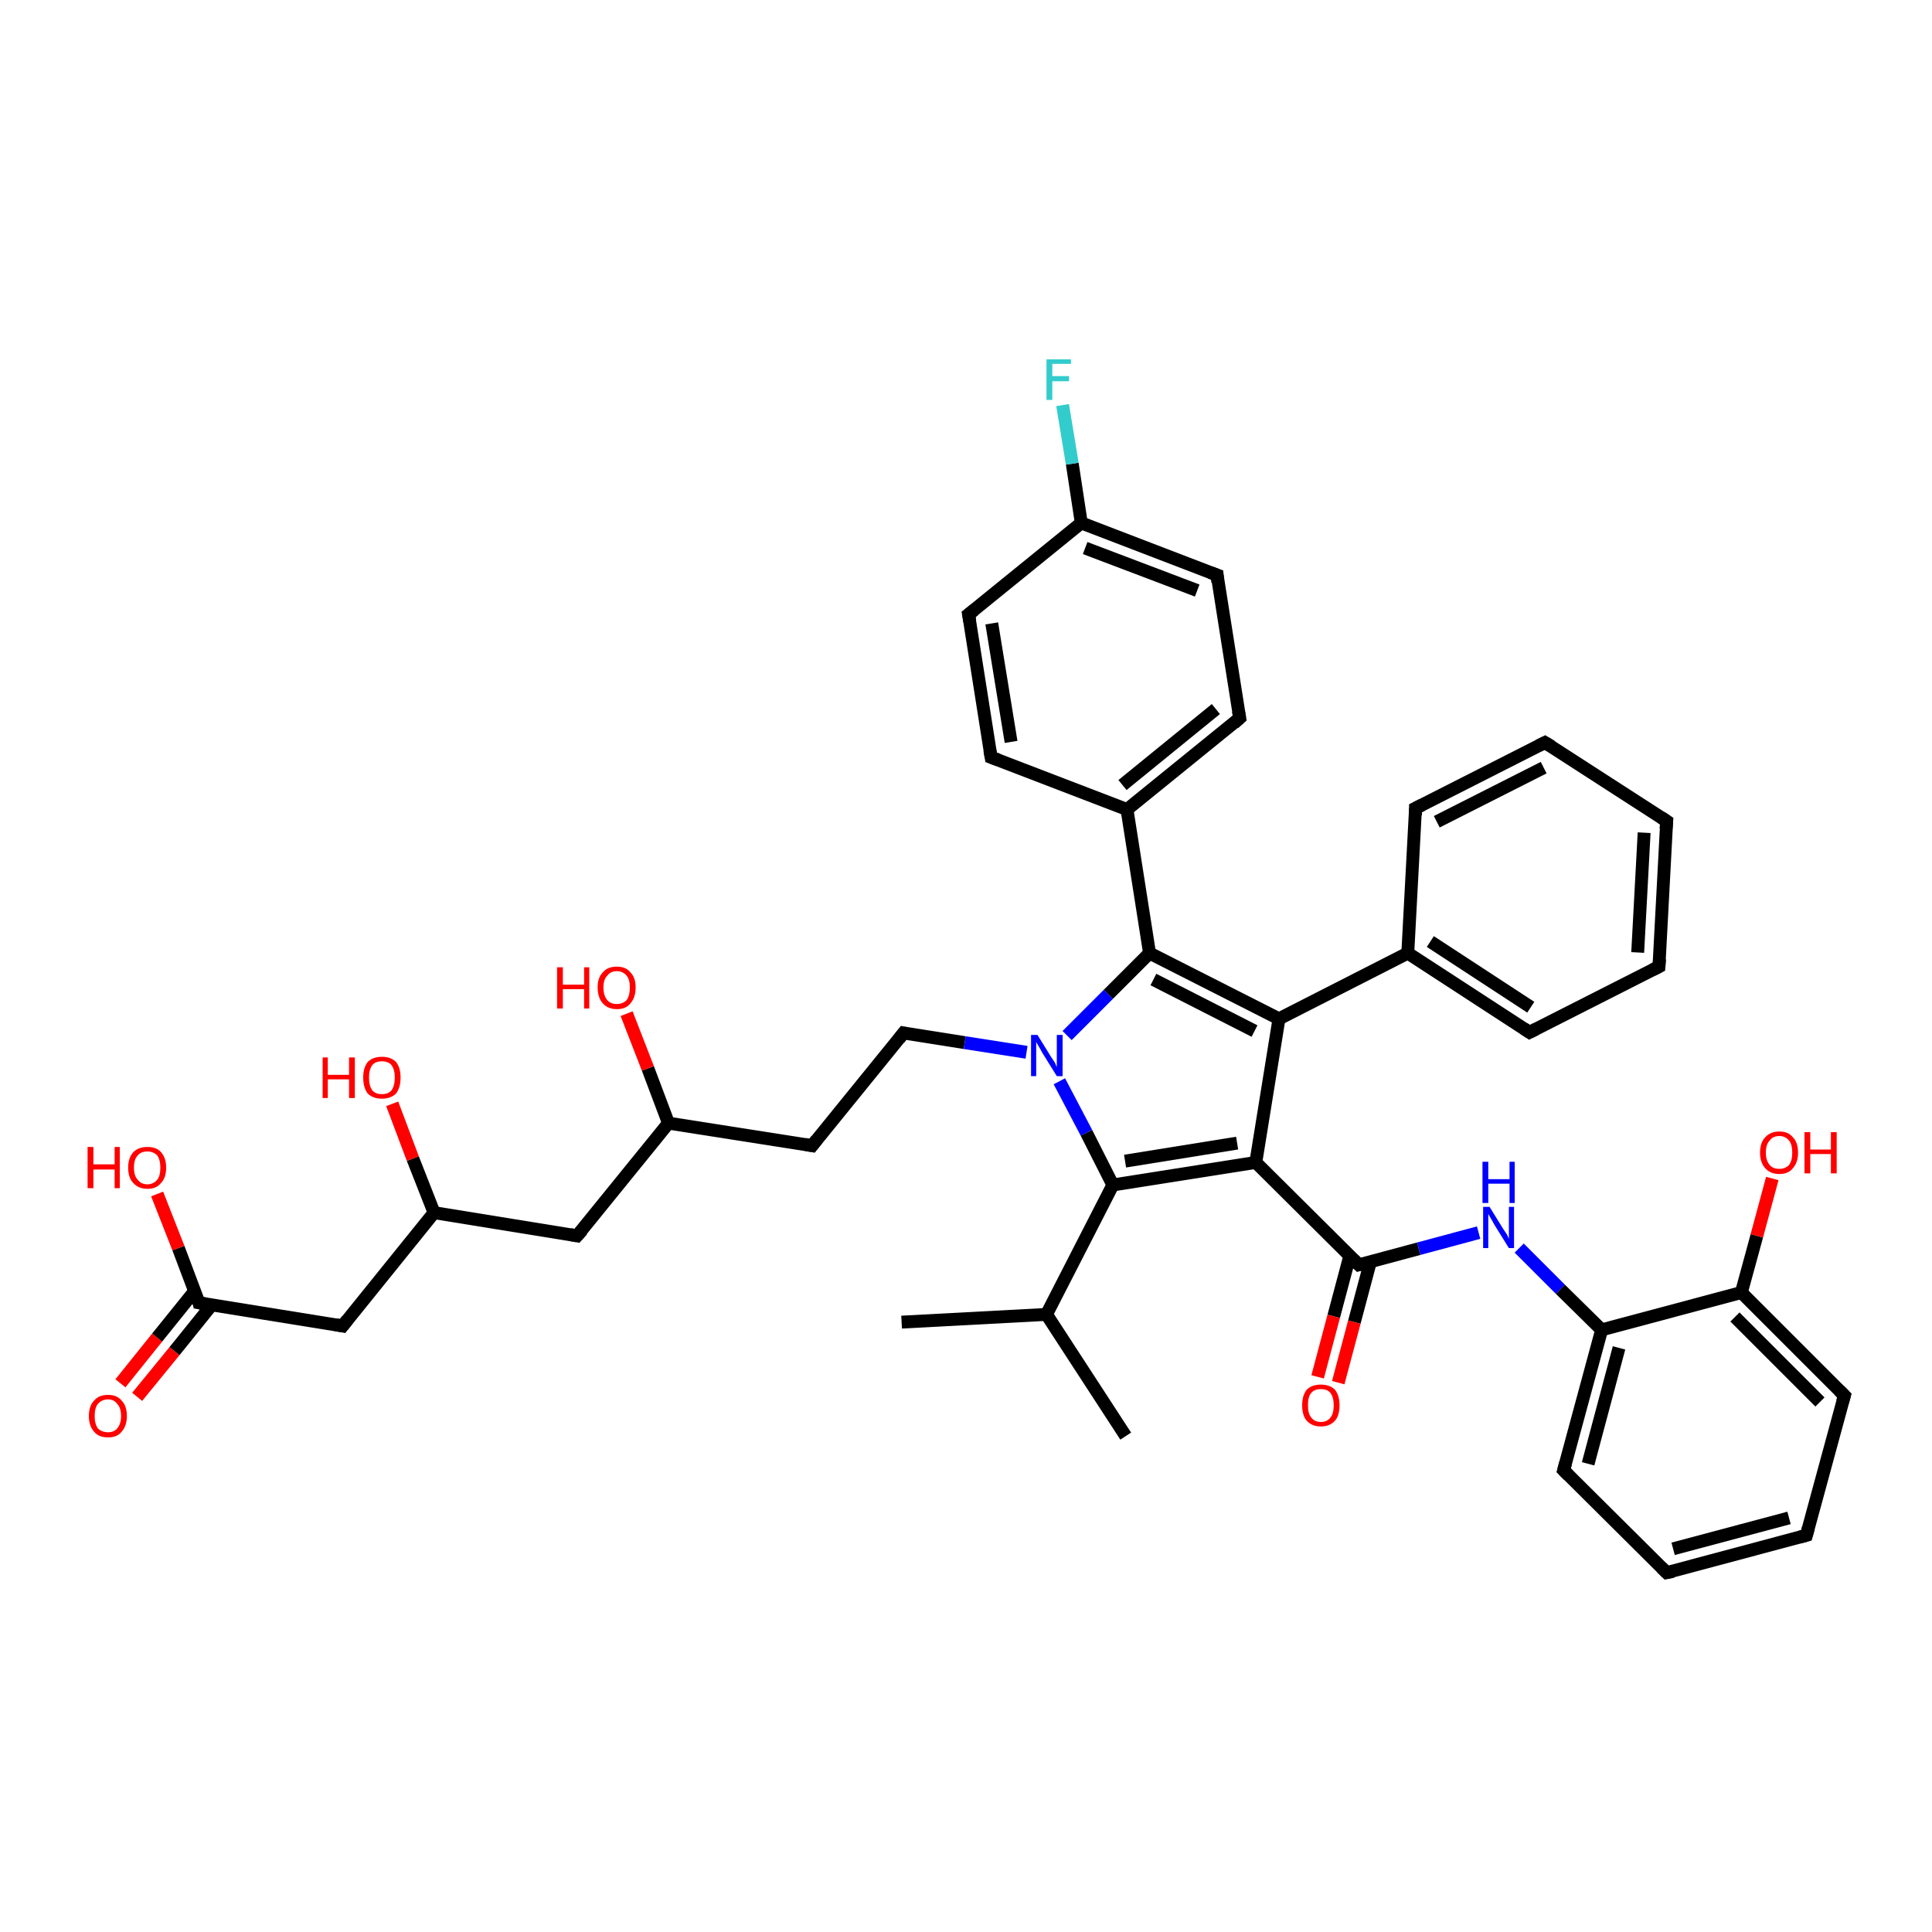 <?xml version='1.0' encoding='iso-8859-1'?>
<svg version='1.1' baseProfile='full'
              xmlns='http://www.w3.org/2000/svg'
                      xmlns:rdkit='http://www.rdkit.org/xml'
                      xmlns:xlink='http://www.w3.org/1999/xlink'
                  xml:space='preserve'
width='300px' height='300px' viewBox='0 0 300 300'>
<!-- END OF HEADER -->
<rect style='opacity:1.0;fill:#FFFFFF;stroke:none' width='300.0' height='300.0' x='0.0' y='0.0'> </rect>
<path class='bond-0 atom-0 atom-1' d='M 18.7,214.8 L 24.4,207.7' style='fill:none;fill-rule:evenodd;stroke:#FF0000;stroke-width:2.0px;stroke-linecap:butt;stroke-linejoin:miter;stroke-opacity:1' />
<path class='bond-0 atom-0 atom-1' d='M 24.4,207.7 L 30.2,200.5' style='fill:none;fill-rule:evenodd;stroke:#000000;stroke-width:2.0px;stroke-linecap:butt;stroke-linejoin:miter;stroke-opacity:1' />
<path class='bond-0 atom-0 atom-1' d='M 21.3,216.9 L 27.1,209.8' style='fill:none;fill-rule:evenodd;stroke:#FF0000;stroke-width:2.0px;stroke-linecap:butt;stroke-linejoin:miter;stroke-opacity:1' />
<path class='bond-0 atom-0 atom-1' d='M 27.1,209.8 L 32.9,202.6' style='fill:none;fill-rule:evenodd;stroke:#000000;stroke-width:2.0px;stroke-linecap:butt;stroke-linejoin:miter;stroke-opacity:1' />
<path class='bond-1 atom-1 atom-2' d='M 30.9,202.3 L 27.7,193.8' style='fill:none;fill-rule:evenodd;stroke:#000000;stroke-width:2.0px;stroke-linecap:butt;stroke-linejoin:miter;stroke-opacity:1' />
<path class='bond-1 atom-1 atom-2' d='M 27.7,193.8 L 24.4,185.4' style='fill:none;fill-rule:evenodd;stroke:#FF0000;stroke-width:2.0px;stroke-linecap:butt;stroke-linejoin:miter;stroke-opacity:1' />
<path class='bond-2 atom-1 atom-3' d='M 30.9,202.3 L 53.2,205.9' style='fill:none;fill-rule:evenodd;stroke:#000000;stroke-width:2.0px;stroke-linecap:butt;stroke-linejoin:miter;stroke-opacity:1' />
<path class='bond-3 atom-3 atom-4' d='M 53.2,205.9 L 67.4,188.3' style='fill:none;fill-rule:evenodd;stroke:#000000;stroke-width:2.0px;stroke-linecap:butt;stroke-linejoin:miter;stroke-opacity:1' />
<path class='bond-4 atom-4 atom-5' d='M 67.4,188.3 L 64.1,179.9' style='fill:none;fill-rule:evenodd;stroke:#000000;stroke-width:2.0px;stroke-linecap:butt;stroke-linejoin:miter;stroke-opacity:1' />
<path class='bond-4 atom-4 atom-5' d='M 64.1,179.9 L 60.9,171.4' style='fill:none;fill-rule:evenodd;stroke:#FF0000;stroke-width:2.0px;stroke-linecap:butt;stroke-linejoin:miter;stroke-opacity:1' />
<path class='bond-5 atom-4 atom-6' d='M 67.4,188.3 L 89.6,191.9' style='fill:none;fill-rule:evenodd;stroke:#000000;stroke-width:2.0px;stroke-linecap:butt;stroke-linejoin:miter;stroke-opacity:1' />
<path class='bond-6 atom-6 atom-7' d='M 89.6,191.9 L 103.8,174.4' style='fill:none;fill-rule:evenodd;stroke:#000000;stroke-width:2.0px;stroke-linecap:butt;stroke-linejoin:miter;stroke-opacity:1' />
<path class='bond-7 atom-7 atom-8' d='M 103.8,174.4 L 100.6,165.9' style='fill:none;fill-rule:evenodd;stroke:#000000;stroke-width:2.0px;stroke-linecap:butt;stroke-linejoin:miter;stroke-opacity:1' />
<path class='bond-7 atom-7 atom-8' d='M 100.6,165.9 L 97.3,157.4' style='fill:none;fill-rule:evenodd;stroke:#FF0000;stroke-width:2.0px;stroke-linecap:butt;stroke-linejoin:miter;stroke-opacity:1' />
<path class='bond-8 atom-7 atom-9' d='M 103.8,174.4 L 126.1,177.9' style='fill:none;fill-rule:evenodd;stroke:#000000;stroke-width:2.0px;stroke-linecap:butt;stroke-linejoin:miter;stroke-opacity:1' />
<path class='bond-9 atom-9 atom-10' d='M 126.1,177.9 L 140.3,160.4' style='fill:none;fill-rule:evenodd;stroke:#000000;stroke-width:2.0px;stroke-linecap:butt;stroke-linejoin:miter;stroke-opacity:1' />
<path class='bond-10 atom-10 atom-11' d='M 140.3,160.4 L 149.8,161.9' style='fill:none;fill-rule:evenodd;stroke:#000000;stroke-width:2.0px;stroke-linecap:butt;stroke-linejoin:miter;stroke-opacity:1' />
<path class='bond-10 atom-10 atom-11' d='M 149.8,161.9 L 159.4,163.4' style='fill:none;fill-rule:evenodd;stroke:#0000FF;stroke-width:2.0px;stroke-linecap:butt;stroke-linejoin:miter;stroke-opacity:1' />
<path class='bond-11 atom-11 atom-12' d='M 164.5,167.9 L 168.7,175.9' style='fill:none;fill-rule:evenodd;stroke:#0000FF;stroke-width:2.0px;stroke-linecap:butt;stroke-linejoin:miter;stroke-opacity:1' />
<path class='bond-11 atom-11 atom-12' d='M 168.7,175.9 L 172.8,184.0' style='fill:none;fill-rule:evenodd;stroke:#000000;stroke-width:2.0px;stroke-linecap:butt;stroke-linejoin:miter;stroke-opacity:1' />
<path class='bond-12 atom-12 atom-13' d='M 172.8,184.0 L 195.0,180.5' style='fill:none;fill-rule:evenodd;stroke:#000000;stroke-width:2.0px;stroke-linecap:butt;stroke-linejoin:miter;stroke-opacity:1' />
<path class='bond-12 atom-12 atom-13' d='M 174.7,180.3 L 192.1,177.5' style='fill:none;fill-rule:evenodd;stroke:#000000;stroke-width:2.0px;stroke-linecap:butt;stroke-linejoin:miter;stroke-opacity:1' />
<path class='bond-13 atom-13 atom-14' d='M 195.0,180.5 L 198.6,158.2' style='fill:none;fill-rule:evenodd;stroke:#000000;stroke-width:2.0px;stroke-linecap:butt;stroke-linejoin:miter;stroke-opacity:1' />
<path class='bond-14 atom-14 atom-15' d='M 198.6,158.2 L 178.5,148.0' style='fill:none;fill-rule:evenodd;stroke:#000000;stroke-width:2.0px;stroke-linecap:butt;stroke-linejoin:miter;stroke-opacity:1' />
<path class='bond-14 atom-14 atom-15' d='M 194.8,160.1 L 179.1,152.1' style='fill:none;fill-rule:evenodd;stroke:#000000;stroke-width:2.0px;stroke-linecap:butt;stroke-linejoin:miter;stroke-opacity:1' />
<path class='bond-15 atom-15 atom-16' d='M 178.5,148.0 L 175.0,125.7' style='fill:none;fill-rule:evenodd;stroke:#000000;stroke-width:2.0px;stroke-linecap:butt;stroke-linejoin:miter;stroke-opacity:1' />
<path class='bond-16 atom-16 atom-17' d='M 175.0,125.7 L 192.5,111.5' style='fill:none;fill-rule:evenodd;stroke:#000000;stroke-width:2.0px;stroke-linecap:butt;stroke-linejoin:miter;stroke-opacity:1' />
<path class='bond-16 atom-16 atom-17' d='M 174.3,121.9 L 188.8,110.1' style='fill:none;fill-rule:evenodd;stroke:#000000;stroke-width:2.0px;stroke-linecap:butt;stroke-linejoin:miter;stroke-opacity:1' />
<path class='bond-17 atom-17 atom-18' d='M 192.5,111.5 L 189.0,89.3' style='fill:none;fill-rule:evenodd;stroke:#000000;stroke-width:2.0px;stroke-linecap:butt;stroke-linejoin:miter;stroke-opacity:1' />
<path class='bond-18 atom-18 atom-19' d='M 189.0,89.3 L 167.9,81.2' style='fill:none;fill-rule:evenodd;stroke:#000000;stroke-width:2.0px;stroke-linecap:butt;stroke-linejoin:miter;stroke-opacity:1' />
<path class='bond-18 atom-18 atom-19' d='M 185.9,91.7 L 168.5,85.1' style='fill:none;fill-rule:evenodd;stroke:#000000;stroke-width:2.0px;stroke-linecap:butt;stroke-linejoin:miter;stroke-opacity:1' />
<path class='bond-19 atom-19 atom-20' d='M 167.9,81.2 L 166.5,72.0' style='fill:none;fill-rule:evenodd;stroke:#000000;stroke-width:2.0px;stroke-linecap:butt;stroke-linejoin:miter;stroke-opacity:1' />
<path class='bond-19 atom-19 atom-20' d='M 166.5,72.0 L 165.0,62.9' style='fill:none;fill-rule:evenodd;stroke:#33CCCC;stroke-width:2.0px;stroke-linecap:butt;stroke-linejoin:miter;stroke-opacity:1' />
<path class='bond-20 atom-19 atom-21' d='M 167.9,81.2 L 150.4,95.4' style='fill:none;fill-rule:evenodd;stroke:#000000;stroke-width:2.0px;stroke-linecap:butt;stroke-linejoin:miter;stroke-opacity:1' />
<path class='bond-21 atom-21 atom-22' d='M 150.4,95.4 L 153.9,117.6' style='fill:none;fill-rule:evenodd;stroke:#000000;stroke-width:2.0px;stroke-linecap:butt;stroke-linejoin:miter;stroke-opacity:1' />
<path class='bond-21 atom-21 atom-22' d='M 154.0,96.8 L 157.0,115.2' style='fill:none;fill-rule:evenodd;stroke:#000000;stroke-width:2.0px;stroke-linecap:butt;stroke-linejoin:miter;stroke-opacity:1' />
<path class='bond-22 atom-14 atom-23' d='M 198.6,158.2 L 218.6,148.0' style='fill:none;fill-rule:evenodd;stroke:#000000;stroke-width:2.0px;stroke-linecap:butt;stroke-linejoin:miter;stroke-opacity:1' />
<path class='bond-23 atom-23 atom-24' d='M 218.6,148.0 L 237.5,160.3' style='fill:none;fill-rule:evenodd;stroke:#000000;stroke-width:2.0px;stroke-linecap:butt;stroke-linejoin:miter;stroke-opacity:1' />
<path class='bond-23 atom-23 atom-24' d='M 222.1,146.2 L 237.7,156.4' style='fill:none;fill-rule:evenodd;stroke:#000000;stroke-width:2.0px;stroke-linecap:butt;stroke-linejoin:miter;stroke-opacity:1' />
<path class='bond-24 atom-24 atom-25' d='M 237.5,160.3 L 257.6,150.1' style='fill:none;fill-rule:evenodd;stroke:#000000;stroke-width:2.0px;stroke-linecap:butt;stroke-linejoin:miter;stroke-opacity:1' />
<path class='bond-25 atom-25 atom-26' d='M 257.6,150.1 L 258.8,127.5' style='fill:none;fill-rule:evenodd;stroke:#000000;stroke-width:2.0px;stroke-linecap:butt;stroke-linejoin:miter;stroke-opacity:1' />
<path class='bond-25 atom-25 atom-26' d='M 254.3,147.9 L 255.3,129.3' style='fill:none;fill-rule:evenodd;stroke:#000000;stroke-width:2.0px;stroke-linecap:butt;stroke-linejoin:miter;stroke-opacity:1' />
<path class='bond-26 atom-26 atom-27' d='M 258.8,127.5 L 239.9,115.3' style='fill:none;fill-rule:evenodd;stroke:#000000;stroke-width:2.0px;stroke-linecap:butt;stroke-linejoin:miter;stroke-opacity:1' />
<path class='bond-27 atom-27 atom-28' d='M 239.9,115.3 L 219.8,125.5' style='fill:none;fill-rule:evenodd;stroke:#000000;stroke-width:2.0px;stroke-linecap:butt;stroke-linejoin:miter;stroke-opacity:1' />
<path class='bond-27 atom-27 atom-28' d='M 239.7,119.2 L 223.1,127.6' style='fill:none;fill-rule:evenodd;stroke:#000000;stroke-width:2.0px;stroke-linecap:butt;stroke-linejoin:miter;stroke-opacity:1' />
<path class='bond-28 atom-13 atom-29' d='M 195.0,180.5 L 211.0,196.4' style='fill:none;fill-rule:evenodd;stroke:#000000;stroke-width:2.0px;stroke-linecap:butt;stroke-linejoin:miter;stroke-opacity:1' />
<path class='bond-29 atom-29 atom-30' d='M 209.6,195.0 L 207.1,204.4' style='fill:none;fill-rule:evenodd;stroke:#000000;stroke-width:2.0px;stroke-linecap:butt;stroke-linejoin:miter;stroke-opacity:1' />
<path class='bond-29 atom-29 atom-30' d='M 207.1,204.4 L 204.6,213.8' style='fill:none;fill-rule:evenodd;stroke:#FF0000;stroke-width:2.0px;stroke-linecap:butt;stroke-linejoin:miter;stroke-opacity:1' />
<path class='bond-29 atom-29 atom-30' d='M 212.8,195.9 L 210.3,205.3' style='fill:none;fill-rule:evenodd;stroke:#000000;stroke-width:2.0px;stroke-linecap:butt;stroke-linejoin:miter;stroke-opacity:1' />
<path class='bond-29 atom-29 atom-30' d='M 210.3,205.3 L 207.8,214.7' style='fill:none;fill-rule:evenodd;stroke:#FF0000;stroke-width:2.0px;stroke-linecap:butt;stroke-linejoin:miter;stroke-opacity:1' />
<path class='bond-30 atom-29 atom-31' d='M 211.0,196.4 L 220.3,193.9' style='fill:none;fill-rule:evenodd;stroke:#000000;stroke-width:2.0px;stroke-linecap:butt;stroke-linejoin:miter;stroke-opacity:1' />
<path class='bond-30 atom-29 atom-31' d='M 220.3,193.9 L 229.6,191.4' style='fill:none;fill-rule:evenodd;stroke:#0000FF;stroke-width:2.0px;stroke-linecap:butt;stroke-linejoin:miter;stroke-opacity:1' />
<path class='bond-31 atom-31 atom-32' d='M 235.9,193.8 L 242.3,200.2' style='fill:none;fill-rule:evenodd;stroke:#0000FF;stroke-width:2.0px;stroke-linecap:butt;stroke-linejoin:miter;stroke-opacity:1' />
<path class='bond-31 atom-31 atom-32' d='M 242.3,200.2 L 248.7,206.5' style='fill:none;fill-rule:evenodd;stroke:#000000;stroke-width:2.0px;stroke-linecap:butt;stroke-linejoin:miter;stroke-opacity:1' />
<path class='bond-32 atom-32 atom-33' d='M 248.7,206.5 L 242.8,228.3' style='fill:none;fill-rule:evenodd;stroke:#000000;stroke-width:2.0px;stroke-linecap:butt;stroke-linejoin:miter;stroke-opacity:1' />
<path class='bond-32 atom-32 atom-33' d='M 251.4,209.3 L 246.6,227.3' style='fill:none;fill-rule:evenodd;stroke:#000000;stroke-width:2.0px;stroke-linecap:butt;stroke-linejoin:miter;stroke-opacity:1' />
<path class='bond-33 atom-33 atom-34' d='M 242.8,228.3 L 258.8,244.2' style='fill:none;fill-rule:evenodd;stroke:#000000;stroke-width:2.0px;stroke-linecap:butt;stroke-linejoin:miter;stroke-opacity:1' />
<path class='bond-34 atom-34 atom-35' d='M 258.8,244.2 L 280.5,238.4' style='fill:none;fill-rule:evenodd;stroke:#000000;stroke-width:2.0px;stroke-linecap:butt;stroke-linejoin:miter;stroke-opacity:1' />
<path class='bond-34 atom-34 atom-35' d='M 259.8,240.5 L 277.8,235.7' style='fill:none;fill-rule:evenodd;stroke:#000000;stroke-width:2.0px;stroke-linecap:butt;stroke-linejoin:miter;stroke-opacity:1' />
<path class='bond-35 atom-35 atom-36' d='M 280.5,238.4 L 286.4,216.7' style='fill:none;fill-rule:evenodd;stroke:#000000;stroke-width:2.0px;stroke-linecap:butt;stroke-linejoin:miter;stroke-opacity:1' />
<path class='bond-36 atom-36 atom-37' d='M 286.4,216.7 L 270.4,200.7' style='fill:none;fill-rule:evenodd;stroke:#000000;stroke-width:2.0px;stroke-linecap:butt;stroke-linejoin:miter;stroke-opacity:1' />
<path class='bond-36 atom-36 atom-37' d='M 282.6,217.7 L 269.4,204.5' style='fill:none;fill-rule:evenodd;stroke:#000000;stroke-width:2.0px;stroke-linecap:butt;stroke-linejoin:miter;stroke-opacity:1' />
<path class='bond-37 atom-37 atom-38' d='M 270.4,200.7 L 272.8,191.9' style='fill:none;fill-rule:evenodd;stroke:#000000;stroke-width:2.0px;stroke-linecap:butt;stroke-linejoin:miter;stroke-opacity:1' />
<path class='bond-37 atom-37 atom-38' d='M 272.8,191.9 L 275.2,183.0' style='fill:none;fill-rule:evenodd;stroke:#FF0000;stroke-width:2.0px;stroke-linecap:butt;stroke-linejoin:miter;stroke-opacity:1' />
<path class='bond-38 atom-12 atom-39' d='M 172.8,184.0 L 162.5,204.1' style='fill:none;fill-rule:evenodd;stroke:#000000;stroke-width:2.0px;stroke-linecap:butt;stroke-linejoin:miter;stroke-opacity:1' />
<path class='bond-39 atom-39 atom-40' d='M 162.5,204.1 L 174.8,223.0' style='fill:none;fill-rule:evenodd;stroke:#000000;stroke-width:2.0px;stroke-linecap:butt;stroke-linejoin:miter;stroke-opacity:1' />
<path class='bond-40 atom-39 atom-41' d='M 162.5,204.1 L 140.0,205.3' style='fill:none;fill-rule:evenodd;stroke:#000000;stroke-width:2.0px;stroke-linecap:butt;stroke-linejoin:miter;stroke-opacity:1' />
<path class='bond-41 atom-22 atom-16' d='M 153.9,117.6 L 175.0,125.7' style='fill:none;fill-rule:evenodd;stroke:#000000;stroke-width:2.0px;stroke-linecap:butt;stroke-linejoin:miter;stroke-opacity:1' />
<path class='bond-42 atom-15 atom-11' d='M 178.5,148.0 L 172.1,154.4' style='fill:none;fill-rule:evenodd;stroke:#000000;stroke-width:2.0px;stroke-linecap:butt;stroke-linejoin:miter;stroke-opacity:1' />
<path class='bond-42 atom-15 atom-11' d='M 172.1,154.4 L 165.7,160.8' style='fill:none;fill-rule:evenodd;stroke:#0000FF;stroke-width:2.0px;stroke-linecap:butt;stroke-linejoin:miter;stroke-opacity:1' />
<path class='bond-43 atom-28 atom-23' d='M 219.8,125.5 L 218.6,148.0' style='fill:none;fill-rule:evenodd;stroke:#000000;stroke-width:2.0px;stroke-linecap:butt;stroke-linejoin:miter;stroke-opacity:1' />
<path class='bond-44 atom-37 atom-32' d='M 270.4,200.7 L 248.7,206.5' style='fill:none;fill-rule:evenodd;stroke:#000000;stroke-width:2.0px;stroke-linecap:butt;stroke-linejoin:miter;stroke-opacity:1' />
<path d='M 30.8,201.9 L 30.9,202.3 L 32.1,202.5' style='fill:none;stroke:#000000;stroke-width:2.0px;stroke-linecap:butt;stroke-linejoin:miter;stroke-opacity:1;' />
<path d='M 52.1,205.7 L 53.2,205.9 L 53.9,205.0' style='fill:none;stroke:#000000;stroke-width:2.0px;stroke-linecap:butt;stroke-linejoin:miter;stroke-opacity:1;' />
<path d='M 88.5,191.7 L 89.6,191.9 L 90.4,191.0' style='fill:none;stroke:#000000;stroke-width:2.0px;stroke-linecap:butt;stroke-linejoin:miter;stroke-opacity:1;' />
<path d='M 125.0,177.7 L 126.1,177.9 L 126.8,177.0' style='fill:none;stroke:#000000;stroke-width:2.0px;stroke-linecap:butt;stroke-linejoin:miter;stroke-opacity:1;' />
<path d='M 139.6,161.3 L 140.3,160.4 L 140.8,160.5' style='fill:none;stroke:#000000;stroke-width:2.0px;stroke-linecap:butt;stroke-linejoin:miter;stroke-opacity:1;' />
<path d='M 191.6,112.3 L 192.5,111.5 L 192.3,110.4' style='fill:none;stroke:#000000;stroke-width:2.0px;stroke-linecap:butt;stroke-linejoin:miter;stroke-opacity:1;' />
<path d='M 189.1,90.4 L 189.0,89.3 L 187.9,88.9' style='fill:none;stroke:#000000;stroke-width:2.0px;stroke-linecap:butt;stroke-linejoin:miter;stroke-opacity:1;' />
<path d='M 151.3,94.7 L 150.4,95.4 L 150.6,96.5' style='fill:none;stroke:#000000;stroke-width:2.0px;stroke-linecap:butt;stroke-linejoin:miter;stroke-opacity:1;' />
<path d='M 153.7,116.5 L 153.9,117.6 L 155.0,118.0' style='fill:none;stroke:#000000;stroke-width:2.0px;stroke-linecap:butt;stroke-linejoin:miter;stroke-opacity:1;' />
<path d='M 236.6,159.7 L 237.5,160.3 L 238.5,159.8' style='fill:none;stroke:#000000;stroke-width:2.0px;stroke-linecap:butt;stroke-linejoin:miter;stroke-opacity:1;' />
<path d='M 256.6,150.6 L 257.6,150.1 L 257.7,148.9' style='fill:none;stroke:#000000;stroke-width:2.0px;stroke-linecap:butt;stroke-linejoin:miter;stroke-opacity:1;' />
<path d='M 258.7,128.7 L 258.8,127.5 L 257.9,126.9' style='fill:none;stroke:#000000;stroke-width:2.0px;stroke-linecap:butt;stroke-linejoin:miter;stroke-opacity:1;' />
<path d='M 240.9,115.9 L 239.9,115.3 L 238.9,115.8' style='fill:none;stroke:#000000;stroke-width:2.0px;stroke-linecap:butt;stroke-linejoin:miter;stroke-opacity:1;' />
<path d='M 220.8,125.0 L 219.8,125.5 L 219.8,126.6' style='fill:none;stroke:#000000;stroke-width:2.0px;stroke-linecap:butt;stroke-linejoin:miter;stroke-opacity:1;' />
<path d='M 210.2,195.6 L 211.0,196.4 L 211.4,196.3' style='fill:none;stroke:#000000;stroke-width:2.0px;stroke-linecap:butt;stroke-linejoin:miter;stroke-opacity:1;' />
<path d='M 243.1,227.2 L 242.8,228.3 L 243.6,229.1' style='fill:none;stroke:#000000;stroke-width:2.0px;stroke-linecap:butt;stroke-linejoin:miter;stroke-opacity:1;' />
<path d='M 258.0,243.4 L 258.8,244.2 L 259.8,244.0' style='fill:none;stroke:#000000;stroke-width:2.0px;stroke-linecap:butt;stroke-linejoin:miter;stroke-opacity:1;' />
<path d='M 279.4,238.7 L 280.5,238.4 L 280.8,237.3' style='fill:none;stroke:#000000;stroke-width:2.0px;stroke-linecap:butt;stroke-linejoin:miter;stroke-opacity:1;' />
<path d='M 286.1,217.7 L 286.4,216.7 L 285.6,215.9' style='fill:none;stroke:#000000;stroke-width:2.0px;stroke-linecap:butt;stroke-linejoin:miter;stroke-opacity:1;' />
<path class='atom-0' d='M 13.8 219.9
Q 13.8 218.3, 14.6 217.5
Q 15.3 216.6, 16.8 216.6
Q 18.2 216.6, 18.9 217.5
Q 19.7 218.3, 19.7 219.9
Q 19.7 221.4, 18.9 222.3
Q 18.2 223.2, 16.8 223.2
Q 15.3 223.2, 14.6 222.3
Q 13.8 221.4, 13.8 219.9
M 16.8 222.4
Q 17.7 222.4, 18.2 221.8
Q 18.8 221.1, 18.8 219.9
Q 18.8 218.6, 18.2 218.0
Q 17.7 217.3, 16.8 217.3
Q 15.8 217.3, 15.2 218.0
Q 14.7 218.6, 14.7 219.9
Q 14.7 221.1, 15.2 221.8
Q 15.8 222.4, 16.8 222.4
' fill='#FF0000'/>
<path class='atom-2' d='M 13.6 178.1
L 14.5 178.1
L 14.5 180.8
L 17.8 180.8
L 17.8 178.1
L 18.6 178.1
L 18.6 184.5
L 17.8 184.5
L 17.8 181.6
L 14.5 181.6
L 14.5 184.5
L 13.6 184.5
L 13.6 178.1
' fill='#FF0000'/>
<path class='atom-2' d='M 19.9 181.3
Q 19.9 179.8, 20.7 178.9
Q 21.5 178.1, 22.9 178.1
Q 24.3 178.1, 25.0 178.9
Q 25.8 179.8, 25.8 181.3
Q 25.8 182.9, 25.0 183.7
Q 24.3 184.6, 22.9 184.6
Q 21.5 184.6, 20.7 183.7
Q 19.9 182.9, 19.9 181.3
M 22.9 183.9
Q 23.8 183.9, 24.4 183.2
Q 24.9 182.6, 24.9 181.3
Q 24.9 180.1, 24.4 179.4
Q 23.8 178.8, 22.9 178.8
Q 21.9 178.8, 21.4 179.4
Q 20.8 180.0, 20.8 181.3
Q 20.8 182.6, 21.4 183.2
Q 21.9 183.9, 22.9 183.9
' fill='#FF0000'/>
<path class='atom-5' d='M 50.1 164.2
L 50.9 164.2
L 50.9 166.9
L 54.2 166.9
L 54.2 164.2
L 55.1 164.2
L 55.1 170.5
L 54.2 170.5
L 54.2 167.6
L 50.9 167.6
L 50.9 170.5
L 50.1 170.5
L 50.1 164.2
' fill='#FF0000'/>
<path class='atom-5' d='M 56.4 167.3
Q 56.4 165.8, 57.1 164.9
Q 57.9 164.1, 59.3 164.1
Q 60.7 164.1, 61.5 164.9
Q 62.2 165.8, 62.2 167.3
Q 62.2 168.9, 61.5 169.8
Q 60.7 170.6, 59.3 170.6
Q 57.9 170.6, 57.1 169.8
Q 56.4 168.9, 56.4 167.3
M 59.3 169.9
Q 60.3 169.9, 60.8 169.3
Q 61.3 168.6, 61.3 167.3
Q 61.3 166.1, 60.8 165.4
Q 60.3 164.8, 59.3 164.8
Q 58.3 164.8, 57.8 165.4
Q 57.3 166.1, 57.3 167.3
Q 57.3 168.6, 57.8 169.3
Q 58.3 169.9, 59.3 169.9
' fill='#FF0000'/>
<path class='atom-8' d='M 86.5 150.2
L 87.4 150.2
L 87.4 152.9
L 90.7 152.9
L 90.7 150.2
L 91.5 150.2
L 91.5 156.6
L 90.7 156.6
L 90.7 153.6
L 87.4 153.6
L 87.4 156.6
L 86.5 156.6
L 86.5 150.2
' fill='#FF0000'/>
<path class='atom-8' d='M 92.8 153.3
Q 92.8 151.8, 93.6 151.0
Q 94.3 150.1, 95.8 150.1
Q 97.2 150.1, 97.9 151.0
Q 98.7 151.8, 98.7 153.3
Q 98.7 154.9, 97.9 155.8
Q 97.2 156.7, 95.8 156.7
Q 94.4 156.7, 93.6 155.8
Q 92.8 154.9, 92.8 153.3
M 95.8 155.9
Q 96.7 155.9, 97.3 155.3
Q 97.8 154.6, 97.8 153.3
Q 97.8 152.1, 97.3 151.5
Q 96.7 150.8, 95.8 150.8
Q 94.8 150.8, 94.3 151.5
Q 93.7 152.1, 93.7 153.3
Q 93.7 154.6, 94.3 155.3
Q 94.8 155.9, 95.8 155.9
' fill='#FF0000'/>
<path class='atom-11' d='M 161.1 160.7
L 163.2 164.1
Q 163.4 164.4, 163.8 165.0
Q 164.1 165.7, 164.1 165.7
L 164.1 160.7
L 165.0 160.7
L 165.0 167.1
L 164.1 167.1
L 161.8 163.4
Q 161.6 163.0, 161.3 162.5
Q 161.0 162.0, 160.9 161.8
L 160.9 167.1
L 160.1 167.1
L 160.1 160.7
L 161.1 160.7
' fill='#0000FF'/>
<path class='atom-20' d='M 162.5 55.8
L 166.3 55.8
L 166.3 56.5
L 163.4 56.5
L 163.4 58.4
L 166.0 58.4
L 166.0 59.2
L 163.4 59.2
L 163.4 62.1
L 162.5 62.1
L 162.5 55.8
' fill='#33CCCC'/>
<path class='atom-30' d='M 202.2 218.2
Q 202.2 216.7, 202.9 215.8
Q 203.7 215.0, 205.1 215.0
Q 206.5 215.0, 207.3 215.8
Q 208.0 216.7, 208.0 218.2
Q 208.0 219.8, 207.3 220.6
Q 206.5 221.5, 205.1 221.5
Q 203.7 221.5, 202.9 220.6
Q 202.2 219.8, 202.2 218.2
M 205.1 220.8
Q 206.1 220.8, 206.6 220.1
Q 207.1 219.5, 207.1 218.2
Q 207.1 217.0, 206.6 216.3
Q 206.1 215.7, 205.1 215.7
Q 204.1 215.7, 203.6 216.3
Q 203.1 216.9, 203.1 218.2
Q 203.1 219.5, 203.6 220.1
Q 204.1 220.8, 205.1 220.8
' fill='#FF0000'/>
<path class='atom-31' d='M 231.3 187.4
L 233.4 190.8
Q 233.6 191.1, 234.0 191.7
Q 234.3 192.3, 234.3 192.4
L 234.3 187.4
L 235.1 187.4
L 235.1 193.8
L 234.3 193.8
L 232.0 190.1
Q 231.8 189.7, 231.5 189.2
Q 231.2 188.7, 231.1 188.5
L 231.1 193.8
L 230.3 193.8
L 230.3 187.4
L 231.3 187.4
' fill='#0000FF'/>
<path class='atom-31' d='M 230.2 180.4
L 231.1 180.4
L 231.1 183.1
L 234.4 183.1
L 234.4 180.4
L 235.2 180.4
L 235.2 186.8
L 234.4 186.8
L 234.4 183.8
L 231.1 183.8
L 231.1 186.8
L 230.2 186.8
L 230.2 180.4
' fill='#0000FF'/>
<path class='atom-38' d='M 273.3 179.0
Q 273.3 177.4, 274.1 176.6
Q 274.9 175.7, 276.3 175.7
Q 277.7 175.7, 278.4 176.6
Q 279.2 177.4, 279.2 179.0
Q 279.2 180.5, 278.4 181.4
Q 277.7 182.3, 276.3 182.3
Q 274.9 182.3, 274.1 181.4
Q 273.3 180.5, 273.3 179.0
M 276.3 181.5
Q 277.2 181.5, 277.8 180.9
Q 278.3 180.2, 278.3 179.0
Q 278.3 177.7, 277.8 177.1
Q 277.2 176.4, 276.3 176.4
Q 275.3 176.4, 274.8 177.1
Q 274.2 177.7, 274.2 179.0
Q 274.2 180.2, 274.8 180.9
Q 275.3 181.5, 276.3 181.5
' fill='#FF0000'/>
<path class='atom-38' d='M 280.2 175.8
L 281.1 175.8
L 281.1 178.5
L 284.3 178.5
L 284.3 175.8
L 285.2 175.8
L 285.2 182.2
L 284.3 182.2
L 284.3 179.2
L 281.1 179.2
L 281.1 182.2
L 280.2 182.2
L 280.2 175.8
' fill='#FF0000'/>
</svg>
